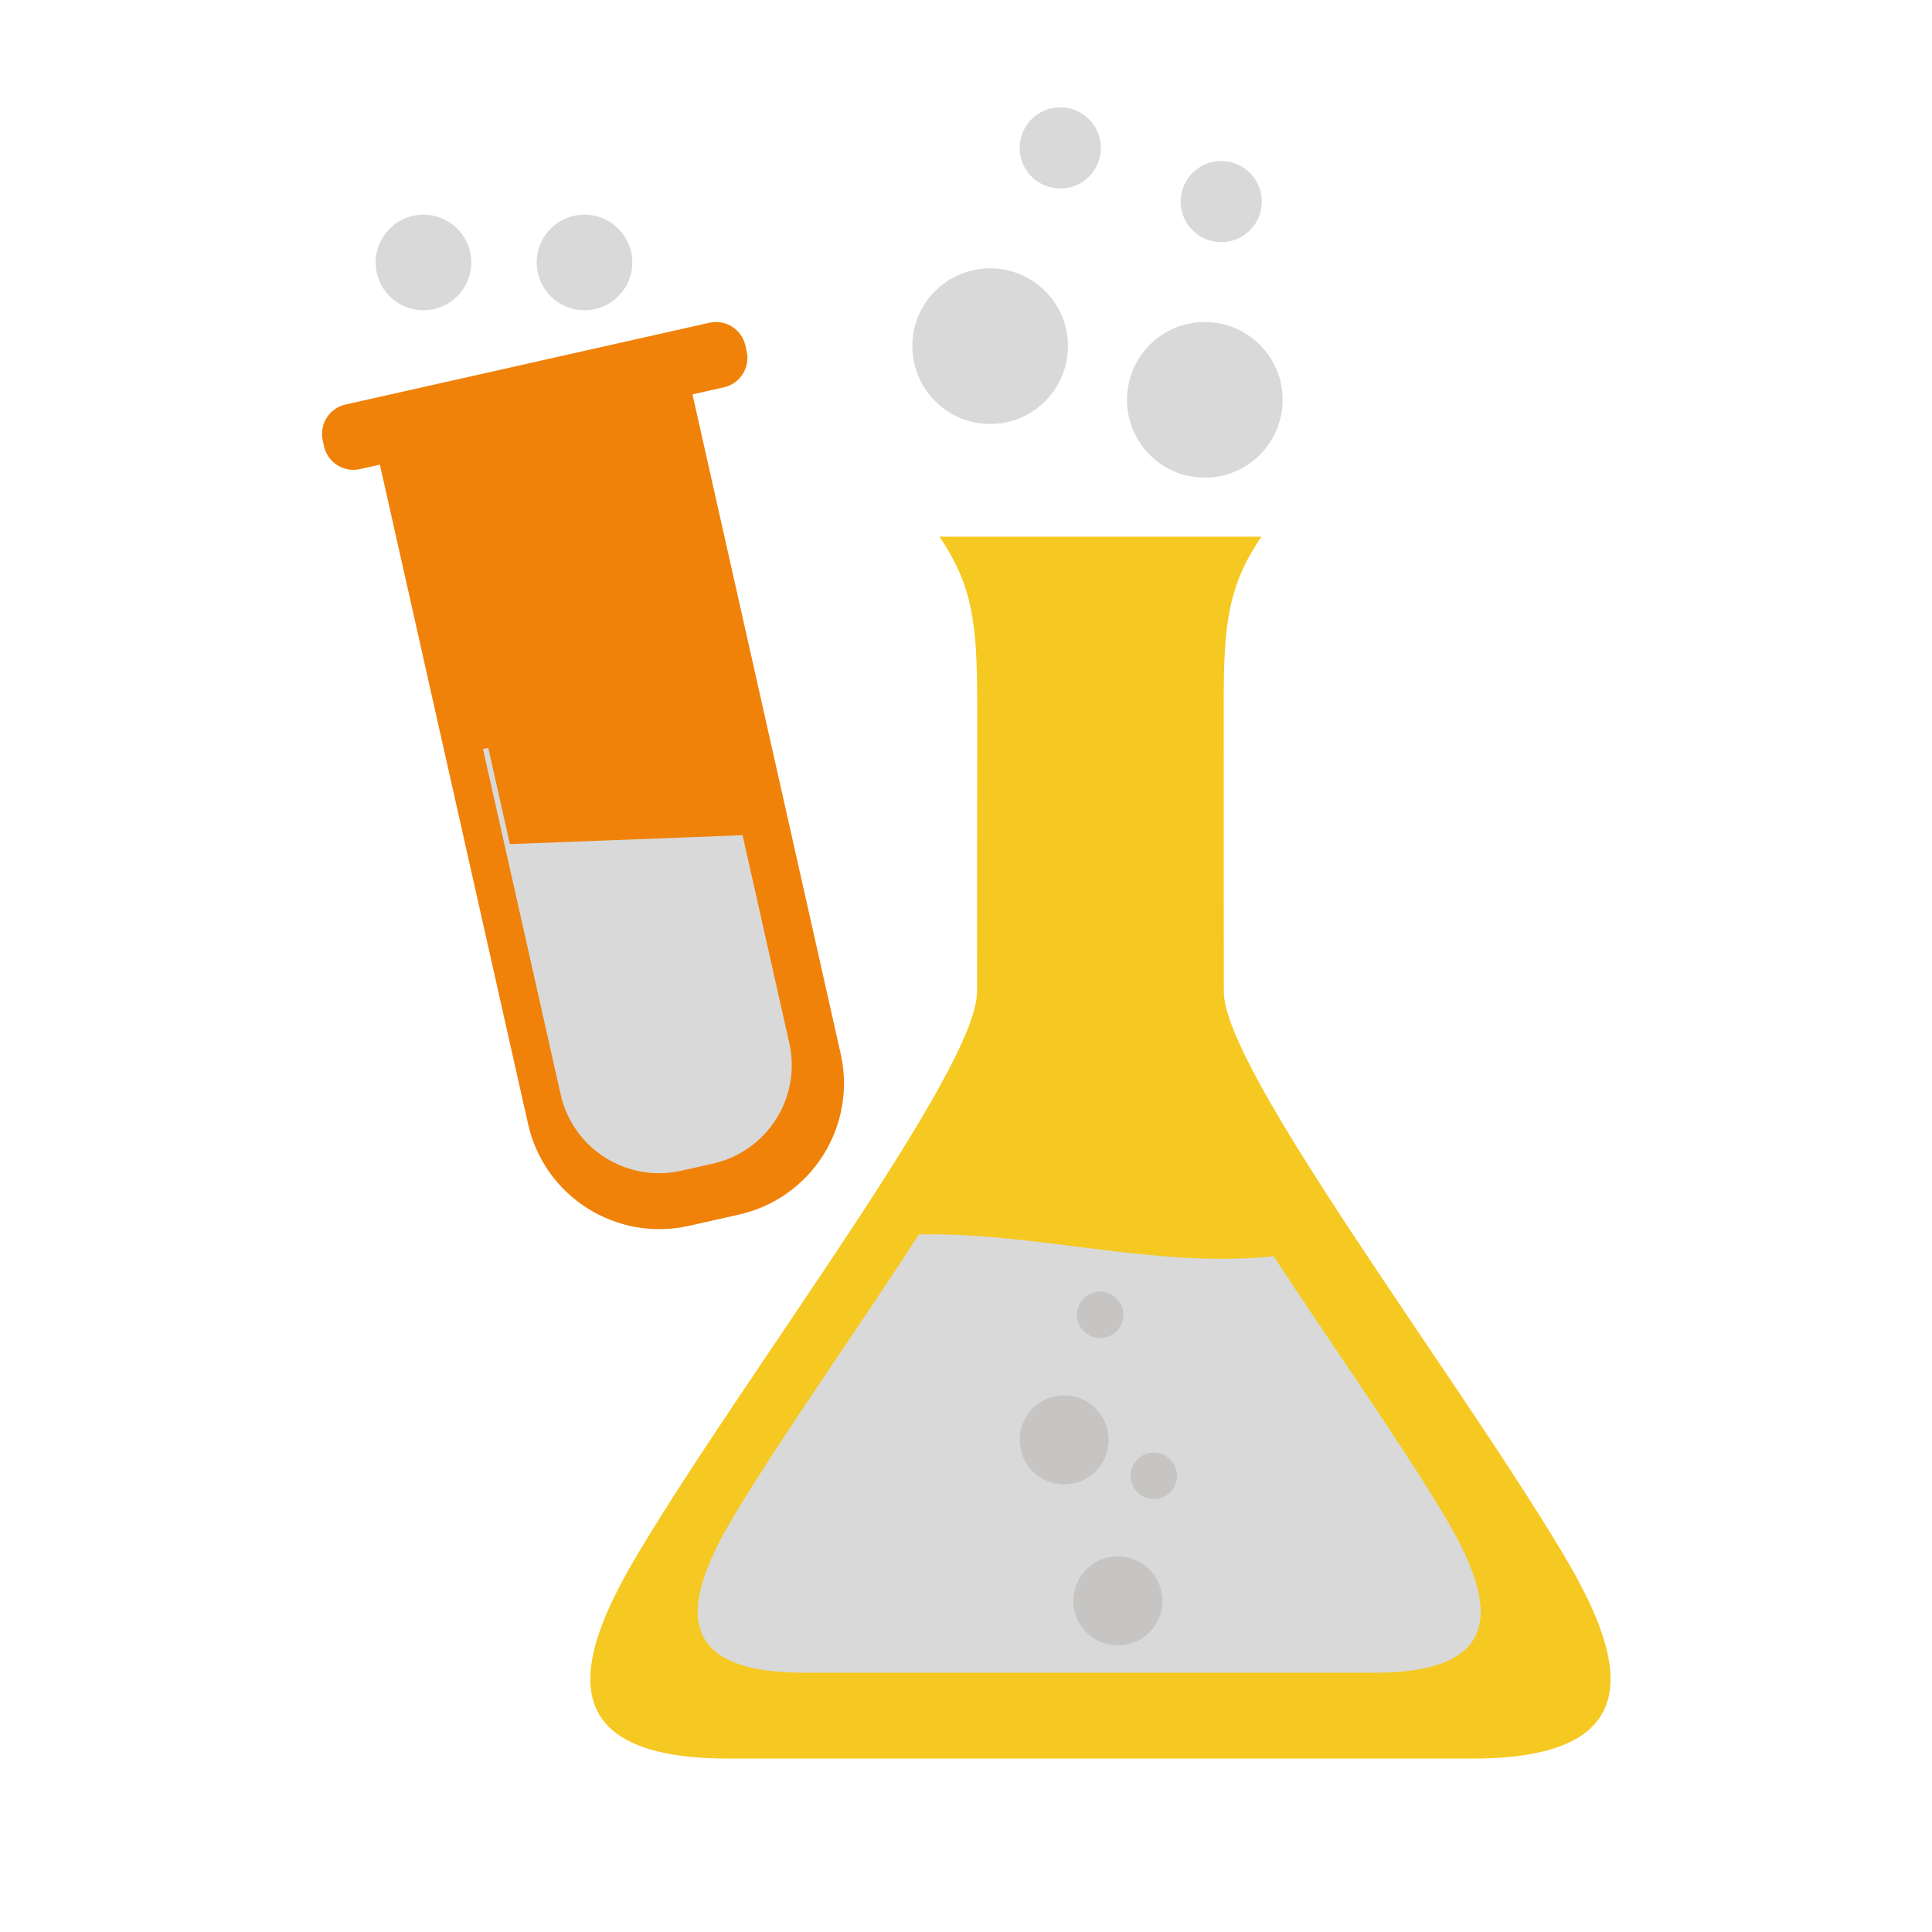 <?xml version="1.0" encoding="UTF-8"?>
<svg width="36px" height="36px" viewBox="0 0 36 36" version="1.1" xmlns="http://www.w3.org/2000/svg" xmlns:xlink="http://www.w3.org/1999/xlink">
    <!-- Generator: Sketch 52.2 (67145) - http://www.bohemiancoding.com/sketch -->
    <title>icone-bloco/atividade pratica</title>
    <desc>Created with Sketch.</desc>
    <g id="icone-bloco/atividade-pratica" stroke="none" stroke-width="1" fill="none" fill-rule="evenodd">
        <path d="M29.093,28.899 C27.044,25.487 22.804,19.936 22.804,18.477 C22.804,17.017 22.802,14.542 22.802,13.117 C22.802,11.693 22.865,10.932 23.506,10 L17.504,10 C18.145,10.932 18.208,11.693 18.208,13.117 C18.208,14.542 18.206,17.017 18.206,18.477 C18.206,19.936 13.965,25.487 11.917,28.899 C10.843,30.687 10.035,32.768 13.564,32.768 L27.446,32.768 C30.975,32.768 30.167,30.687 29.093,28.899" id="Fill-17" fill="#F5C921"></path>
        <path d="M23.734,23.409 C21.535,23.639 19.295,22.954 17.121,23.002 C16.046,24.677 14.602,26.705 13.704,28.198 C12.88,29.571 12.26,31.168 14.968,31.168 L25.623,31.168 C28.331,31.168 27.711,29.571 26.887,28.198 C26.061,26.824 24.772,24.997 23.734,23.409" id="Fill-19" fill="#D9D9D9"></path>
        <path d="M20.659,26.829 C20.659,26.371 20.287,26 19.829,26 C19.371,26 19,26.371 19,26.829 C19,27.288 19.371,27.659 19.829,27.659 C20.287,27.659 20.659,27.288 20.659,26.829" id="Fill-21" fill="#C7C4C4"></path>
        <path d="M21.659,29.83 C21.659,29.372 21.287,29 20.829,29 C20.371,29 20,29.372 20,29.83 C20,30.289 20.371,30.66 20.829,30.66 C21.287,30.66 21.659,30.289 21.659,29.83" id="Fill-23" fill="#C7C4C4"></path>
        <path d="M21.933,27.5 C21.933,27.261 21.738,27.067 21.5,27.067 C21.261,27.067 21.067,27.261 21.067,27.5 C21.067,27.739 21.261,27.933 21.5,27.933 C21.738,27.933 21.933,27.739 21.933,27.5" id="Fill-25" fill="#C7C4C4"></path>
        <path d="M20.933,24.5 C20.933,24.262 20.738,24.067 20.5,24.067 C20.261,24.067 20.067,24.262 20.067,24.5 C20.067,24.739 20.261,24.933 20.5,24.933 C20.738,24.933 20.933,24.739 20.933,24.5" id="Fill-27" fill="#C7C4C4"></path>
        <path d="M19.9,6.449 C19.9,5.648 19.25,5 18.449,5 C17.649,5 17,5.648 17,6.449 C17,7.251 17.649,7.9 18.449,7.9 C19.25,7.9 19.9,7.251 19.9,6.449" id="Fill-29" fill="#D9D9D9"></path>
        <path d="M23.9,7.45 C23.9,6.649 23.249,6 22.45,6 C21.649,6 21,6.649 21,7.45 C21,8.252 21.649,8.901 22.45,8.901 C23.249,8.901 23.9,8.252 23.9,7.45" id="Fill-31" fill="#D9D9D9"></path>
        <path d="M23.512,3.757 C23.512,3.338 23.173,3 22.755,3 C22.338,3 22,3.338 22,3.757 C22,4.175 22.338,4.512 22.755,4.512 C23.173,4.512 23.512,4.175 23.512,3.757" id="Fill-33" fill="#D9D9D9"></path>
        <path d="M20.513,2.756 C20.513,2.339 20.174,2 19.757,2 C19.338,2 19,2.339 19,2.756 C19,3.175 19.338,3.512 19.757,3.512 C20.174,3.512 20.513,3.175 20.513,2.756" id="Fill-35" fill="#D9D9D9"></path>
        <path d="M11.782,4.89 C11.782,4.4 11.382,4 10.891,4 C10.398,4 10,4.4 10,4.89 C10,5.383 10.398,5.781 10.891,5.781 C11.382,5.781 11.782,5.383 11.782,4.89" id="Fill-37" fill="#D9D9D9"></path>
        <path d="M8.782,4.89 C8.782,4.4 8.382,4 7.891,4 C7.398,4 7,4.4 7,4.89 C7,5.383 7.398,5.781 7.891,5.781 C8.382,5.781 8.782,5.383 8.782,4.89" id="Fill-39" fill="#D9D9D9"></path>
        <path d="M12.836,22.842 L13.769,22.632 C15.12,22.329 15.969,20.987 15.665,19.636 L12.825,7 L7,8.309 L9.84,20.945 C10.144,22.297 11.485,23.146 12.836,22.842" id="Fill-41" fill="#F0820A"></path>
        <path d="M6.708,8.741 L13.489,7.217 C13.791,7.149 13.981,6.849 13.913,6.547 L13.889,6.438 C13.821,6.136 13.521,5.946 13.219,6.014 L6.437,7.538 C6.135,7.606 5.946,7.906 6.014,8.208 L6.038,8.317 C6.106,8.62 6.406,8.809 6.708,8.741" id="Fill-43" fill="#F0820A"></path>
        <path d="M13.285,21.682 L12.694,21.815 C11.68,22.043 10.674,21.406 10.447,20.393 L9,13.957 L13.261,13 L14.707,19.435 C14.935,20.448 14.298,21.454 13.285,21.682" id="Fill-45" fill="#D9D9D9"></path>
        <polygon id="Fill-48" fill="#F0820A" points="14.369 15.542 9.501 15.729 8 9.051 12.674 8"></polygon>
    </g>
</svg>